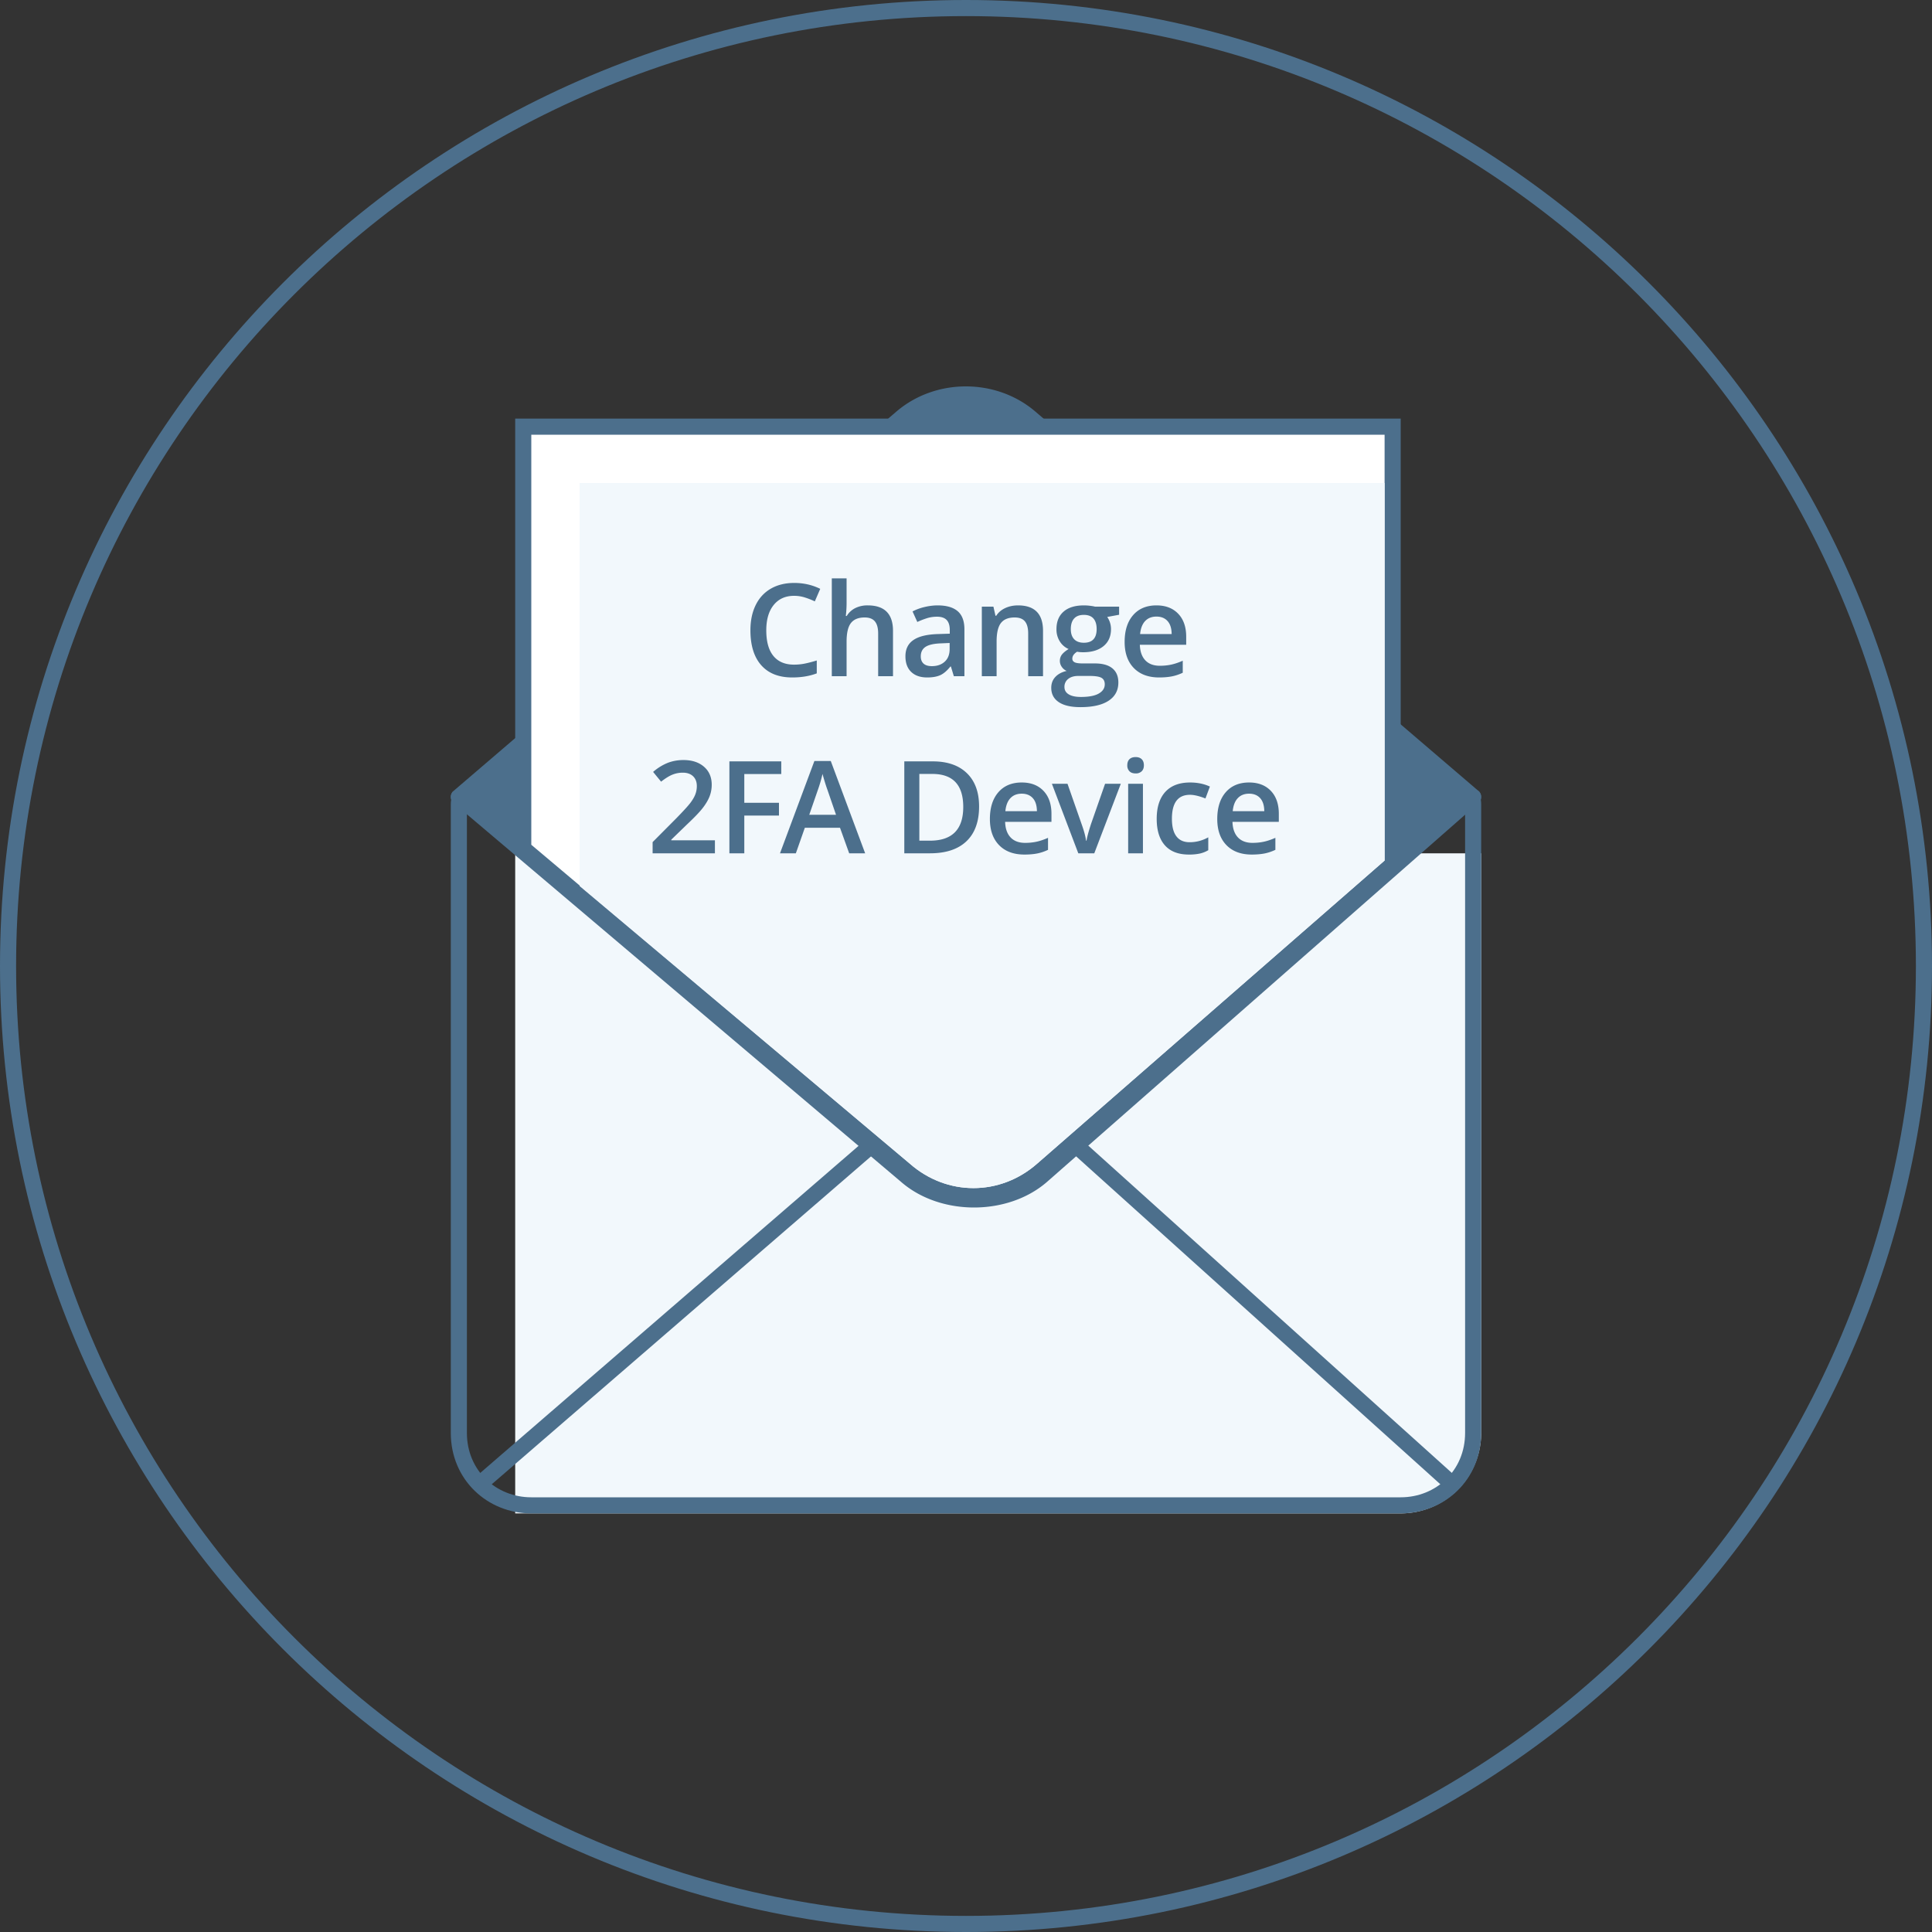 <svg xmlns="http://www.w3.org/2000/svg" width="120" height="120" viewBox="0 0 120 120">
    <rect x="0" y="0" width="120" height="120" fill="#333333" stroke="none"/>
    <g fill="none" fill-rule="evenodd">
        <path fill="#4C6F8C" fill-rule="nonzero" d="M60 119c32.585 0 59-26.415 59-59S92.585 1 60 1 1 27.415 1 60s26.415 59 59 59zm0 1C26.863 120 0 93.137 0 60S26.863 0 60 0s60 26.863 60 60-26.863 60-60 60z"/>
        <path fill="#F2F8FC" d="M32 53h60v35.993A5.006 5.006 0 0 1 87 94H32V53z"/>
        <path fill="#4C6F8C" fill-rule="nonzero" d="M30.327 92.378l27.247-23.557c1.955-1.76 3.977-1.76 5.925-.006l26.166 23.557a.5.5 0 1 0 .67-.744L64.168 68.071c-2.328-2.095-4.928-2.095-7.255 0l-27.24 23.55a.5.5 0 0 0 .654.757z"/>
        <path fill="#4C6F8C" fill-rule="nonzero" d="M29 89c0 2.336 1.807 4 4 4h54c2.194 0 4-1.663 4-4V50H29v39zm4 5c-2.727 0-5-2.092-5-5V50c0-.733.271-1 1-1h62c.728 0 1 .267 1 1v39c0 2.908-2.272 5-5 5H33z"/>
        <path fill="#4C6F8C" fill-rule="nonzero" d="M28.175 49.879L56 73.437c2.431 2.084 6.568 2.084 9 0l26.826-23.558a.5.5 0 0 0 .053-.705c-.18-.21-.705-.054-.705-.054s-62.874-.155-63.054.055a.5.5 0 0 0 .055.704z"/>
        <path fill="#4C6F8C" fill-rule="nonzero" d="M91.498 50H28.502a.5.5 0 0 1-.327-.878l27.502-23.559c2.436-2.084 6.195-2.084 8.63 0l27.517 23.559a.5.5 0 0 1-.326.878z"/>
        <path fill="#4C6F8C" fill-rule="nonzero" d="M32 51.6l24.4 20.852c2.388 2.064 5.812 2.064 8.2 0L87 52.6V26H32v25.6z"/>
        <path fill="#FFF" fill-rule="nonzero" d="M33 52.47l23.513 19.81c2.3 2.02 5.6 2.021 7.902 0L86 53.45V27H33v25.47z"/>
        <path fill="#F2F8FC" fill-rule="nonzero" d="M36 55.034L56.513 72.28c2.3 2.02 5.6 2.021 7.902 0L86 53.45V30H36v25.034z"/>
        <path fill="#4C6F8C" d="M49.32 37.008c-.536 0-.958.19-1.265.57-.307.38-.46.905-.46 1.574 0 .7.147 1.23.443 1.59.295.36.723.54 1.283.54.242 0 .476-.025.703-.073.226-.048.462-.11.707-.186v.801c-.448.17-.956.254-1.524.254-.836 0-1.477-.253-1.925-.76-.448-.506-.672-1.23-.672-2.173 0-.594.108-1.114.326-1.56.217-.444.532-.786.943-1.023.412-.236.895-.355 1.45-.355.583 0 1.122.122 1.617.367l-.336.778a5.016 5.016 0 0 0-.612-.24 2.203 2.203 0 0 0-.677-.104zM55.465 42h-.921v-2.656c0-.334-.067-.582-.202-.746-.134-.164-.347-.246-.638-.246-.386 0-.669.115-.85.345-.18.23-.271.617-.271 1.158V42h-.918v-6.078h.918v1.543c0 .247-.016.512-.047.793h.058c.125-.209.3-.37.522-.485a1.68 1.68 0 0 1 .78-.171c1.046 0 1.57.527 1.57 1.582V42zm3.78 0l-.183-.602h-.03c-.21.263-.419.442-.63.538-.21.095-.482.142-.812.142-.425 0-.756-.114-.994-.344-.239-.229-.358-.553-.358-.972 0-.446.165-.782.496-1.008.33-.227.835-.35 1.512-.371l.746-.024v-.23c0-.276-.064-.483-.193-.62-.13-.136-.33-.204-.6-.204-.221 0-.434.032-.637.097a4.805 4.805 0 0 0-.586.23l-.296-.655c.234-.123.49-.216.769-.28.279-.064.542-.095.79-.095.549 0 .963.12 1.243.359.28.24.42.616.42 1.129V42h-.656zm-1.366-.625c.333 0 .6-.093.802-.28.202-.185.303-.447.303-.782v-.376l-.554.024c-.433.016-.747.088-.944.217-.196.129-.295.326-.295.592 0 .192.058.341.172.447.115.105.287.158.516.158zm6.905.625h-.922v-2.656c0-.334-.067-.582-.2-.746-.135-.164-.348-.246-.64-.246-.388 0-.671.114-.851.343-.18.23-.27.614-.27 1.153V42h-.918v-4.32h.72l.128.566h.047c.13-.206.315-.364.555-.476.24-.112.505-.168.797-.168 1.036 0 1.554.527 1.554 1.582V42zm4.726-4.32v.504l-.738.136a1.325 1.325 0 0 1 .234.758c0 .445-.154.796-.46 1.05-.308.256-.731.384-1.27.384-.138 0-.263-.01-.375-.032-.198.123-.297.266-.297.43 0 .1.046.173.138.223.093.05.263.074.51.074h.754c.477 0 .839.102 1.086.305.247.203.371.496.371.879 0 .49-.202.867-.605 1.132-.404.266-.987.399-1.75.399-.589 0-1.038-.104-1.348-.313-.31-.208-.465-.505-.465-.89 0-.266.084-.49.252-.67.168-.181.403-.307.705-.377a.69.69 0 0 1-.303-.252.636.636 0 0 1-.119-.365c0-.162.046-.298.137-.41.091-.112.227-.223.406-.332a1.203 1.203 0 0 1-.545-.471 1.385 1.385 0 0 1-.209-.764c0-.469.148-.832.444-1.09.295-.258.717-.386 1.263-.386.123 0 .251.008.385.025s.235.034.303.053h1.496zm-3.395 4.992c0 .198.09.35.268.457.178.107.43.16.752.16.5 0 .872-.072 1.117-.215.245-.143.367-.333.367-.57 0-.188-.067-.321-.2-.4-.135-.08-.384-.12-.749-.12h-.695c-.263 0-.472.062-.627.186a.608.608 0 0 0-.233.502zm.395-3.594c0 .271.07.48.209.625.14.146.34.219.6.219.53 0 .796-.284.796-.852 0-.28-.065-.498-.197-.65-.131-.152-.331-.229-.6-.229-.265 0-.466.076-.603.227-.137.151-.205.371-.205.66zm5.487 3c-.671 0-1.197-.196-1.576-.588-.379-.392-.568-.931-.568-1.619 0-.706.176-1.26.527-1.664.352-.404.835-.605 1.45-.605.57 0 1.02.173 1.351.52.33.345.496.822.496 1.429v.496h-2.879c.013.42.127.741.34.967.214.225.514.338.902.338.256 0 .493-.025.713-.073.22-.048.457-.128.71-.24v.746c-.225.107-.451.182-.68.227-.23.044-.491.066-.786.066zm-.167-3.781c-.292 0-.526.092-.702.277-.175.185-.28.455-.314.809h1.96c-.004-.357-.09-.627-.257-.81-.167-.184-.396-.276-.687-.276zM44.406 53h-3.871v-.695l1.472-1.48c.435-.446.724-.762.866-.948.142-.186.245-.361.31-.525.065-.165.098-.34.098-.528 0-.258-.078-.46-.233-.61-.155-.148-.369-.222-.642-.222-.219 0-.43.04-.635.121-.204.081-.44.227-.709.438l-.496-.606a3.2 3.2 0 0 1 .926-.57c.3-.112.618-.168.957-.168.531 0 .957.139 1.277.416.32.277.48.65.48 1.12 0 .257-.046.502-.138.734-.092.231-.234.47-.426.716-.191.246-.51.58-.955.998l-.992.961v.04h2.71V53zm1.823 0h-.925v-5.71h3.222v.788H46.23v1.785h2.153v.793h-2.153V53zm6.515 0l-.57-1.586H49.99L49.432 53h-.985l2.137-5.734H51.6L53.736 53h-.992zm-.816-2.39l-.535-1.555a9.6 9.6 0 0 1-.163-.492 10.643 10.643 0 0 1-.142-.493c-.07.32-.173.67-.309 1.051l-.515 1.488h1.664zm8.885-.52c0 .943-.262 1.663-.785 2.162-.524.499-1.278.748-2.262.748h-1.598v-5.71h1.766c.909 0 1.616.244 2.121.733.505.49.758 1.179.758 2.067zm-.984.031c0-1.367-.64-2.05-1.918-2.05h-.809v4.144h.664c1.375 0 2.063-.698 2.063-2.094zm3.8 2.957c-.672 0-1.198-.196-1.577-.588-.379-.392-.568-.931-.568-1.619 0-.706.176-1.26.527-1.664.352-.404.835-.605 1.45-.605.57 0 1.02.173 1.351.52.33.345.496.822.496 1.429v.496H62.43c.013.42.127.741.34.967.214.225.514.338.902.338.256 0 .493-.025.713-.073.22-.048.457-.128.71-.24v.746c-.225.107-.451.182-.68.227-.23.044-.491.066-.785.066zm-.168-3.781c-.292 0-.526.092-.702.277-.175.185-.28.455-.314.809h1.96c-.004-.357-.09-.627-.257-.81-.167-.184-.396-.276-.687-.276zM66.975 53l-1.64-4.32h.969l.878 2.511c.151.422.243.763.274 1.024h.031c.024-.188.115-.529.274-1.024l.878-2.511h.977L67.968 53h-.993zm4.015 0h-.918v-4.32h.918V53zm-.972-5.465c0-.164.044-.29.134-.379.09-.088.218-.133.385-.133.162 0 .287.045.377.133.09.089.135.215.135.38 0 .155-.045.278-.135.368a.51.51 0 0 1-.377.135c-.167 0-.295-.045-.385-.135a.499.499 0 0 1-.134-.369zm3.827 5.543c-.654 0-1.15-.19-1.49-.572-.34-.382-.51-.93-.51-1.643 0-.726.178-1.285.533-1.675.356-.391.87-.586 1.541-.586.456 0 .866.084 1.23.253l-.277.739c-.388-.151-.708-.227-.96-.227-.748 0-1.122.496-1.122 1.488 0 .485.093.849.28 1.092.186.244.459.365.818.365.409 0 .795-.101 1.16-.304v.8c-.164.097-.34.166-.525.208a3.153 3.153 0 0 1-.678.062zm3.905 0c-.671 0-1.197-.196-1.576-.588-.379-.392-.568-.931-.568-1.619 0-.706.176-1.26.527-1.664.352-.404.835-.605 1.45-.605.57 0 1.02.173 1.351.52.33.345.496.822.496 1.429v.496h-2.879c.013.42.126.741.34.967.214.225.514.338.902.338.256 0 .493-.025.713-.073.22-.048.457-.128.71-.24v.746c-.225.107-.451.182-.68.227-.23.044-.491.066-.786.066zm-.168-3.781c-.291 0-.525.092-.7.277-.177.185-.281.455-.315.809h1.96c-.004-.357-.09-.627-.257-.81-.167-.184-.396-.276-.688-.276z"/>
    </g>
</svg>
